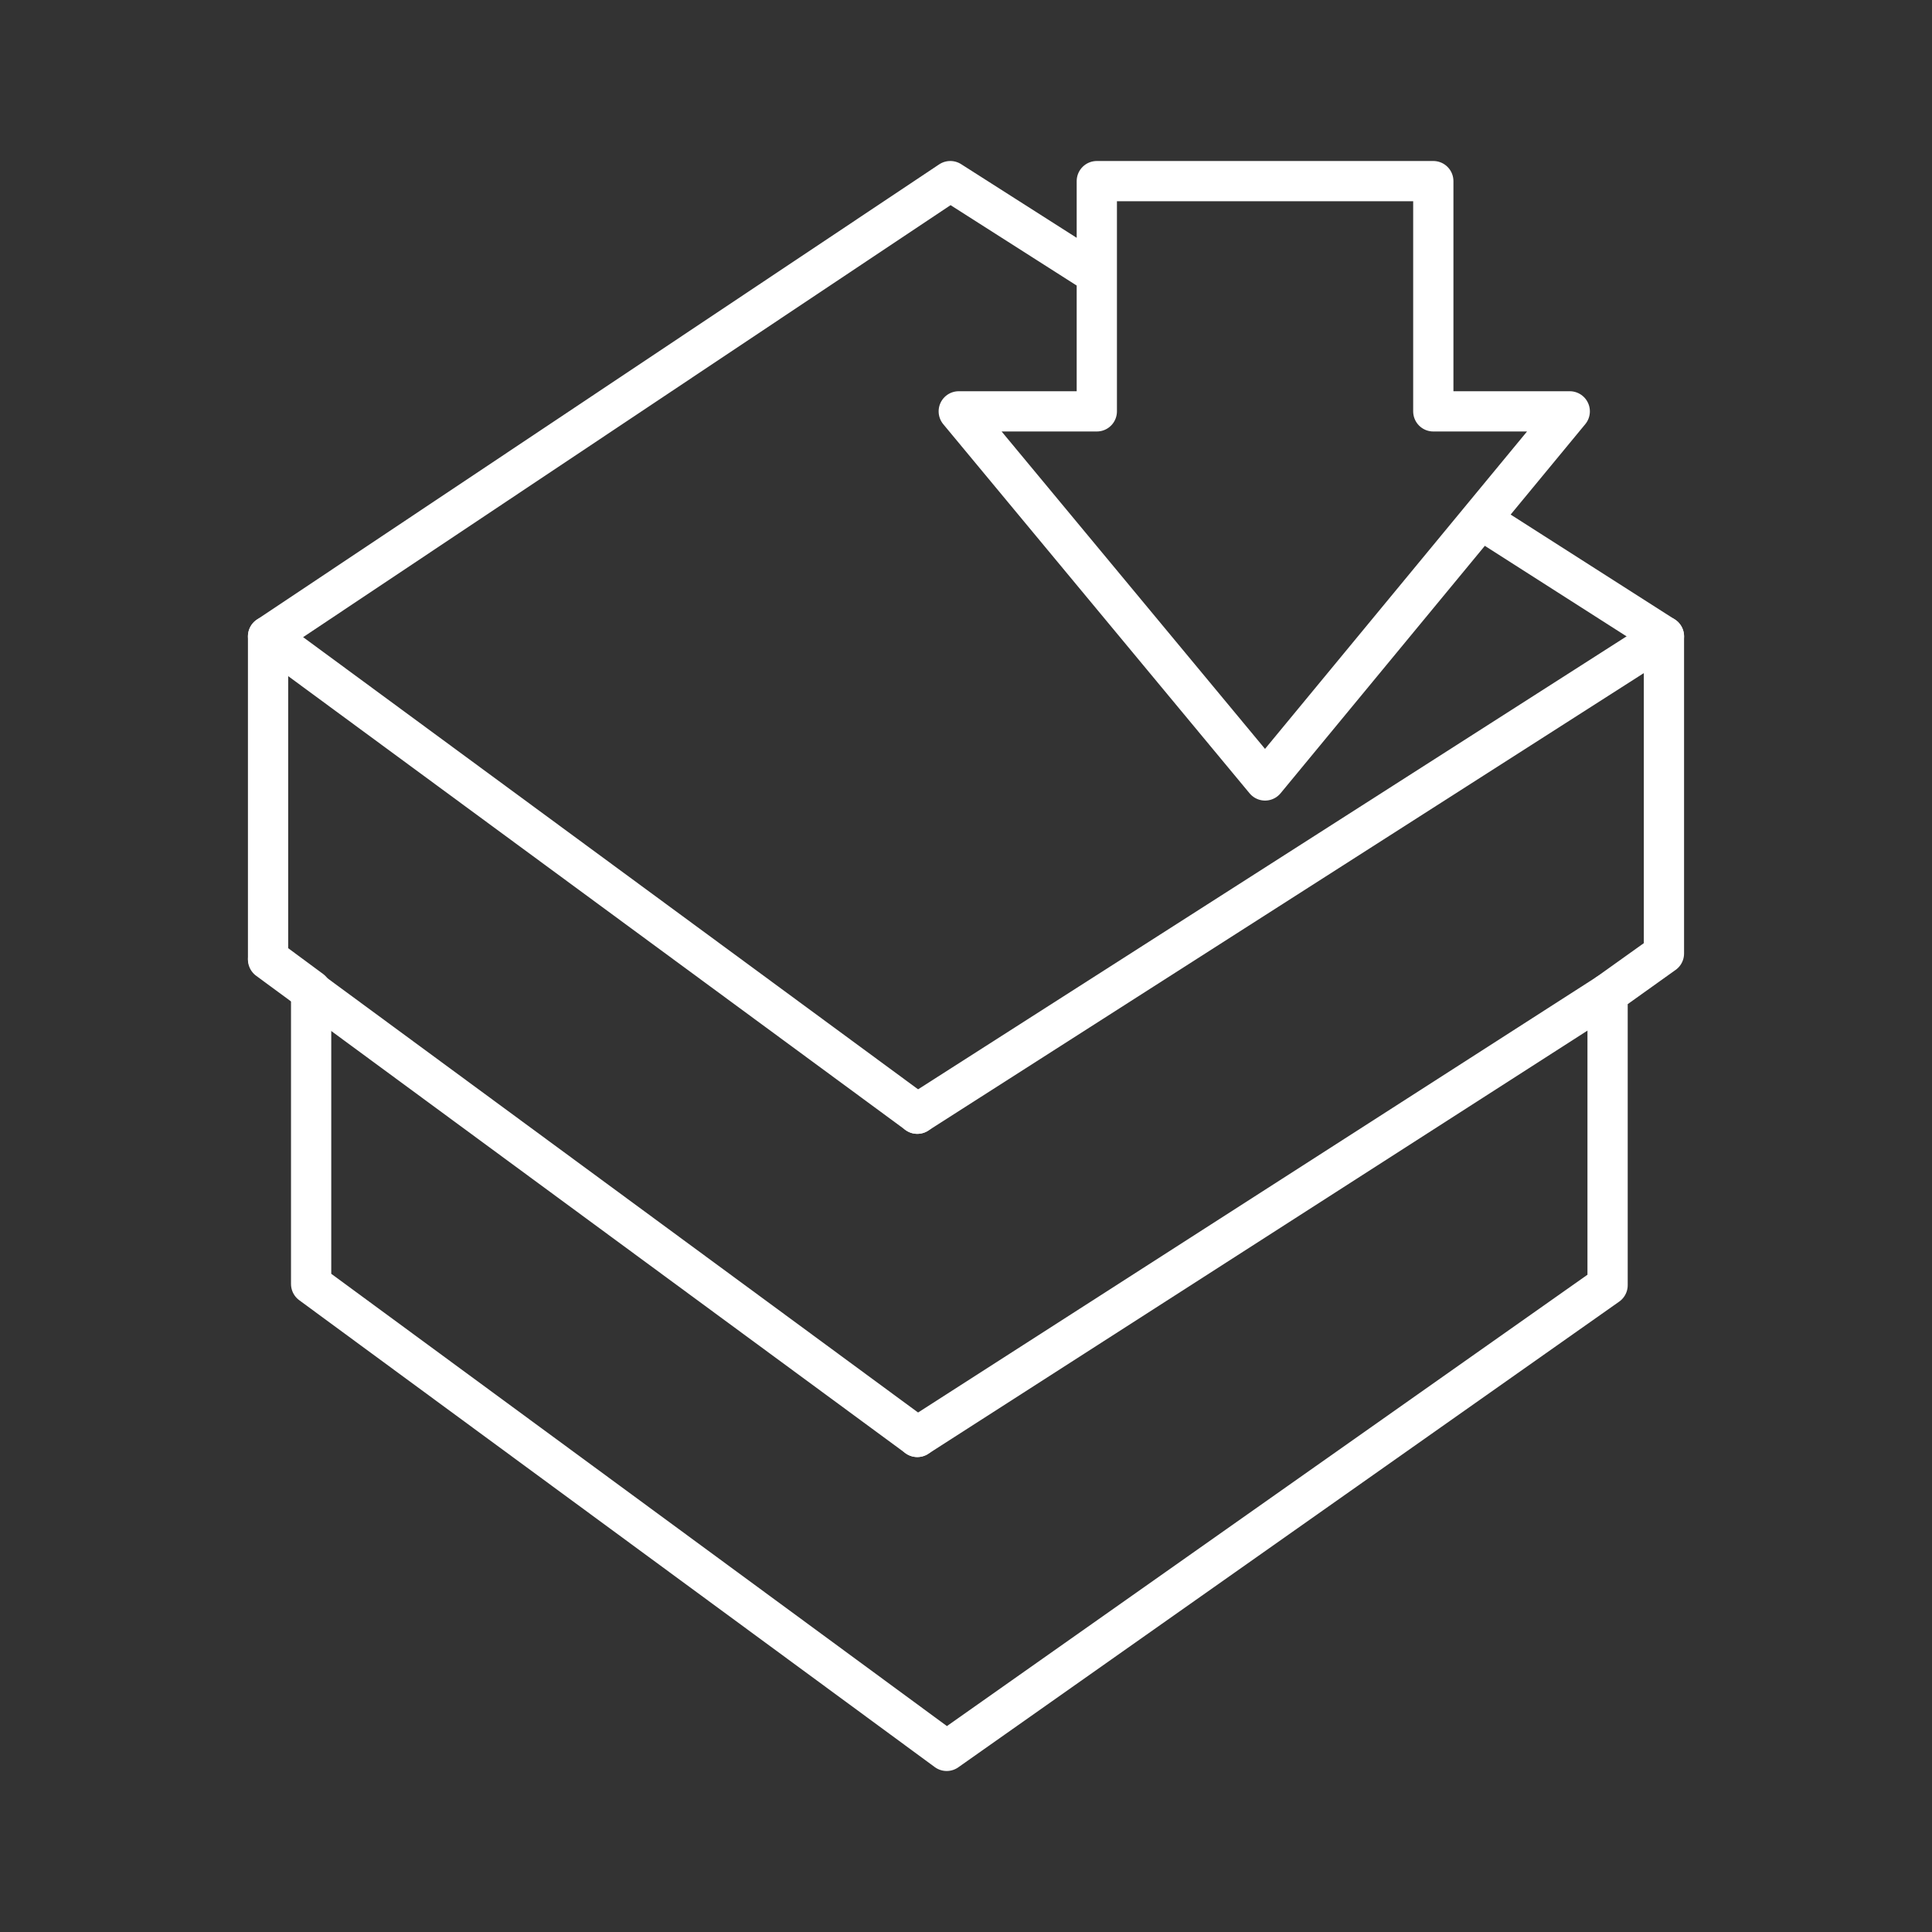 <svg id="Layer_2" data-name="Layer 2" xmlns="http://www.w3.org/2000/svg" viewBox="0 0 48 48"><rect x="0" y="0" width="48" height="48" fill="#333333" stroke="none"/><defs><style>.cls-1{fill:none;stroke:#fff;stroke-linecap:round;stroke-linejoin:round;}</style></defs><path class="cls-1" d="M27.25,6.82,23.61,4.5,6.66,15.81v8l1.07.79v7.3L23.52,43.5,39.94,31.93V24.69l1.4-1V15.81l-4.54-2.9M27.25,4.5v5.72H23.82l7.61,9.17L39,10.22H35.61V4.5Z"/><line class="cls-1" x1="6.66" y1="23.84" x2="22.79" y2="35.7"/><line class="cls-1" x1="6.66" y1="15.81" x2="22.79" y2="27.67"/><line class="cls-1" x1="39.94" y1="24.69" x2="22.79" y2="35.7"/><line class="cls-1" x1="41.34" y1="15.81" x2="22.79" y2="27.67"/></svg>
